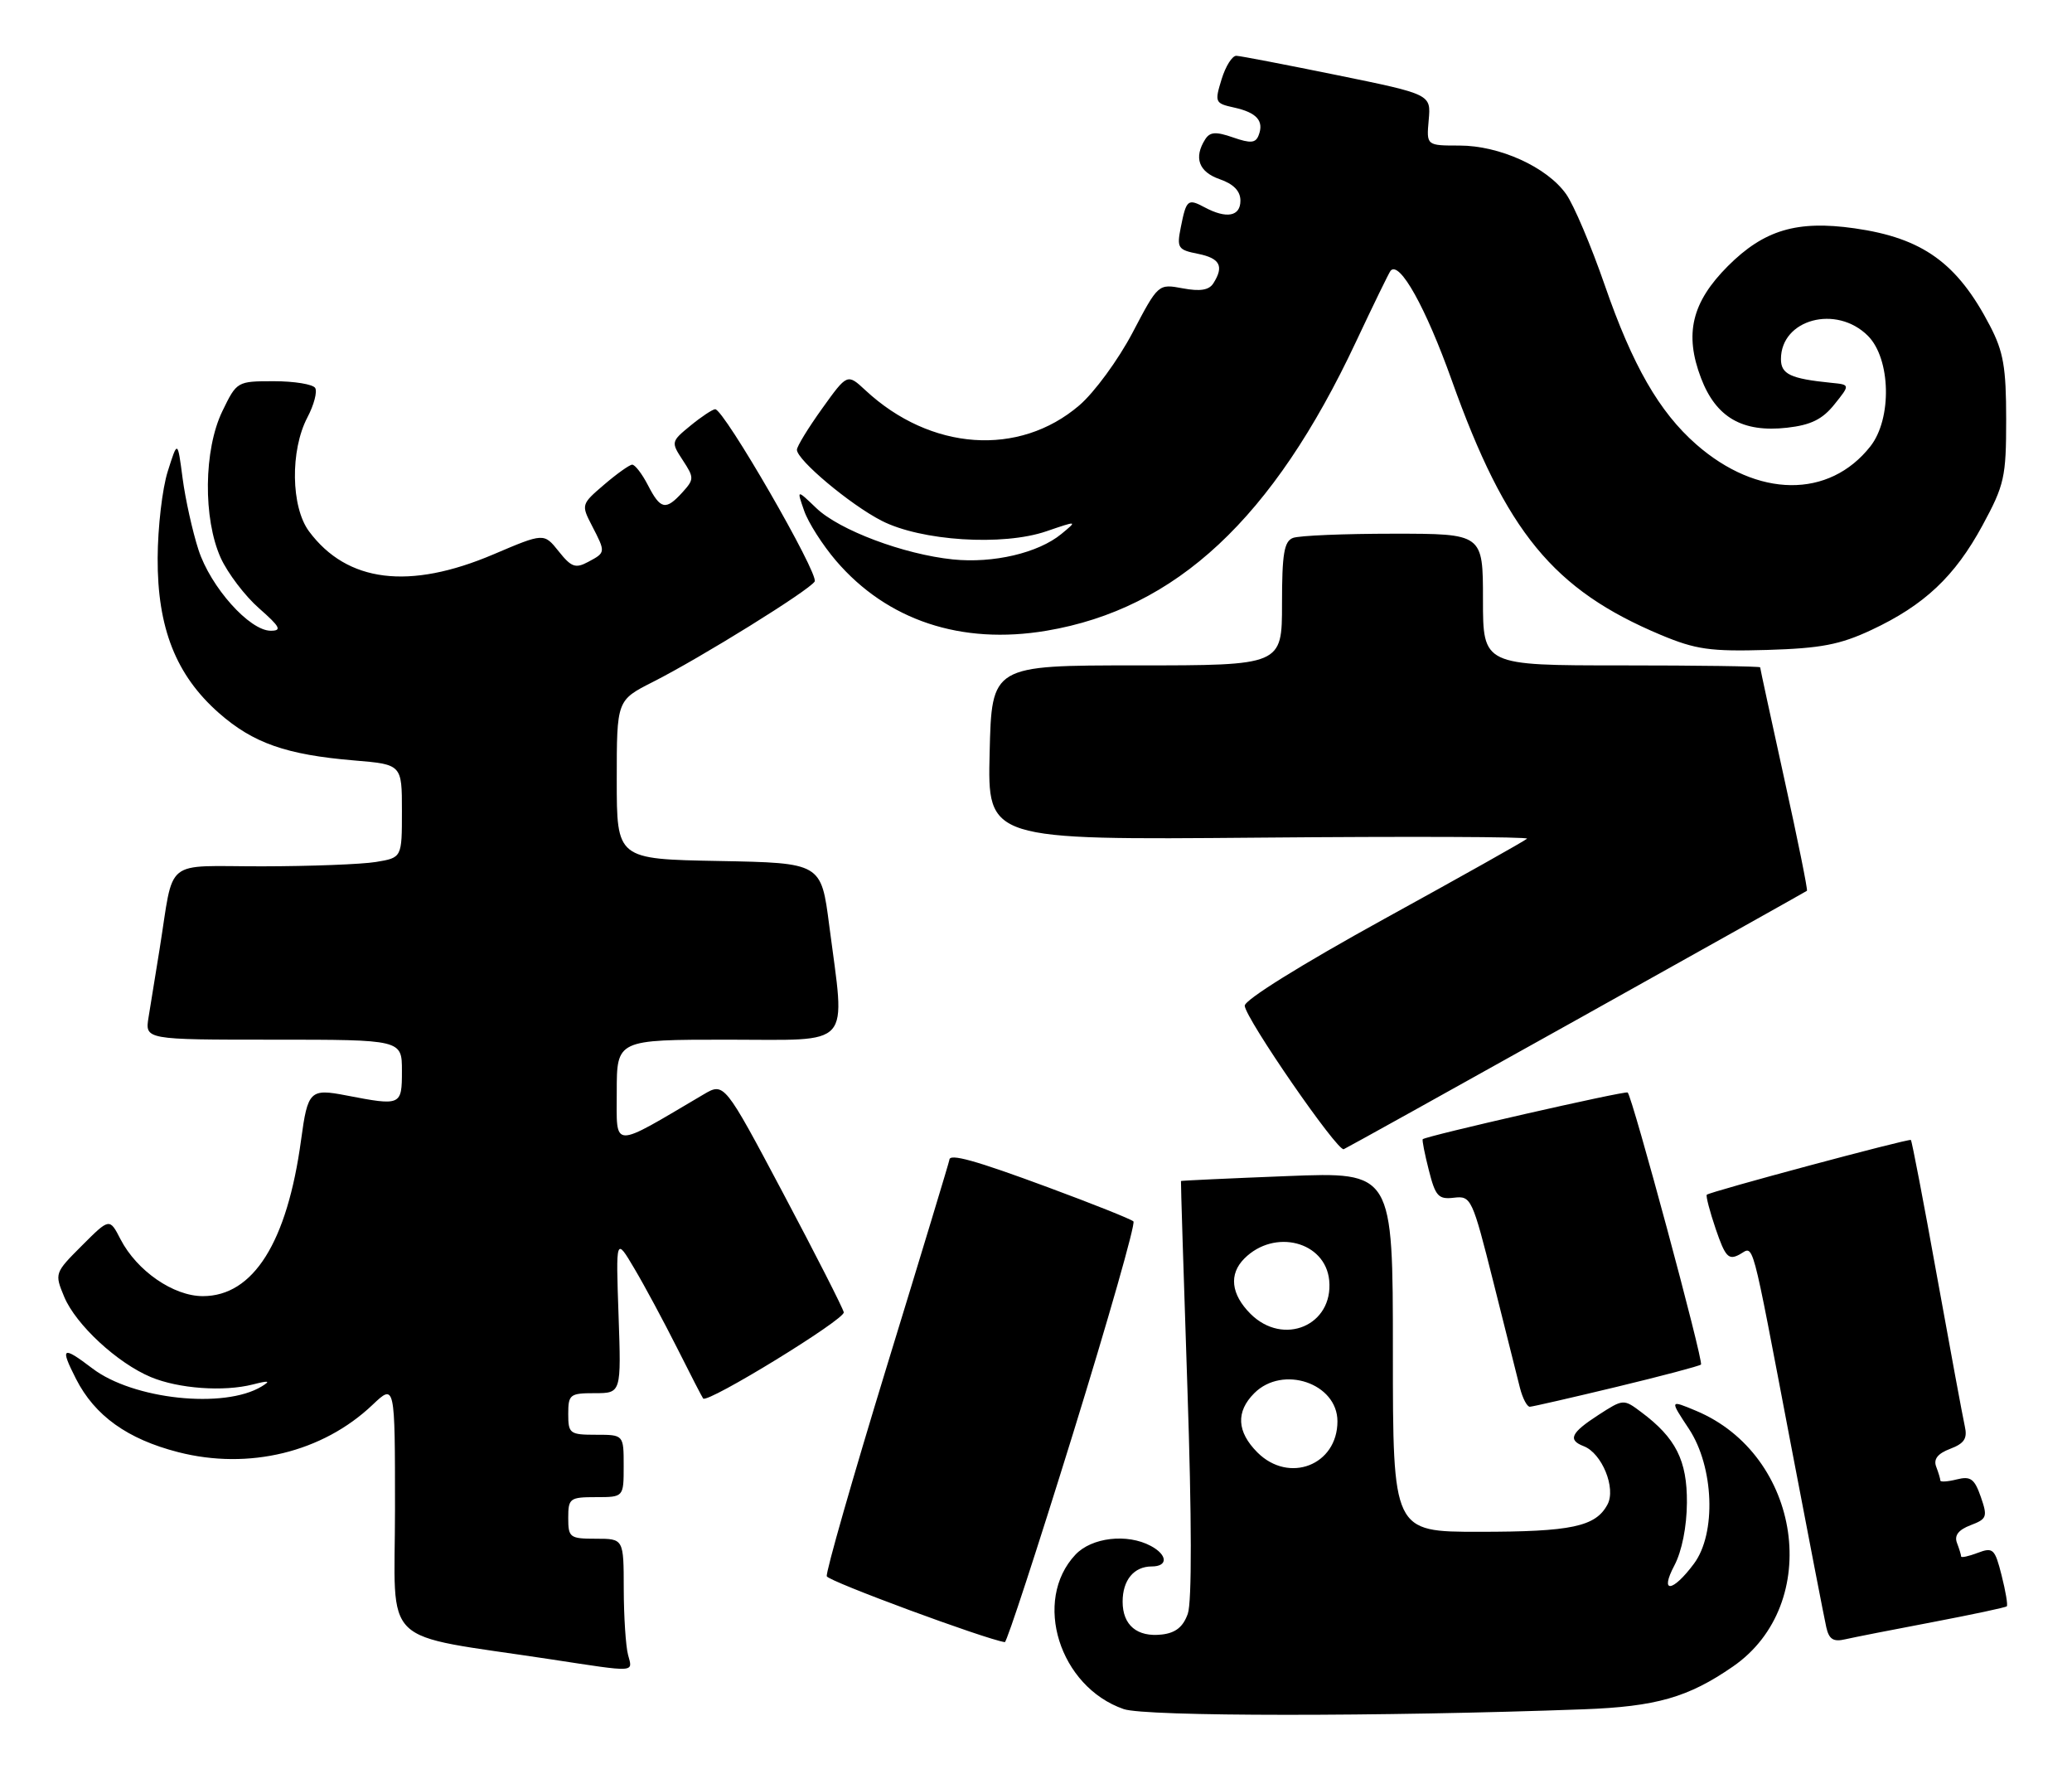 <?xml version="1.0" encoding="UTF-8" standalone="no"?>
<!DOCTYPE svg PUBLIC "-//W3C//DTD SVG 1.1//EN" "http://www.w3.org/Graphics/SVG/1.1/DTD/svg11.dtd" >
<svg xmlns="http://www.w3.org/2000/svg" xmlns:xlink="http://www.w3.org/1999/xlink" version="1.1" viewBox="0 0 299 256">
 <g >
 <path fill="currentColor"
d=" M 228.50 246.61 C 238.99 246.22 243.62 244.90 250.07 240.44 C 263.11 231.44 259.99 209.90 244.72 203.53 C 240.94 201.95 240.94 201.95 243.72 206.15 C 247.34 211.63 247.70 221.25 244.44 225.61 C 241.34 229.77 239.46 229.93 241.62 225.86 C 242.70 223.81 243.41 220.28 243.43 216.80 C 243.47 210.70 241.83 207.45 236.82 203.72 C 234.29 201.82 234.24 201.83 230.65 204.15 C 226.68 206.72 226.20 207.75 228.54 208.65 C 231.17 209.66 233.23 214.71 231.97 217.06 C 230.26 220.26 226.78 221.00 213.43 221.00 C 201.00 221.00 201.00 221.00 201.00 195.04 C 201.00 169.08 201.00 169.08 185.75 169.68 C 177.36 170.01 170.47 170.33 170.42 170.39 C 170.38 170.45 170.80 183.91 171.35 200.31 C 171.98 219.02 172.00 231.11 171.41 232.81 C 170.74 234.72 169.65 235.59 167.67 235.82 C 164.10 236.23 162.00 234.48 162.00 231.08 C 162.00 227.97 163.63 226.00 166.20 226.00 C 168.57 226.00 168.50 224.34 166.07 223.04 C 162.66 221.21 157.53 221.81 155.19 224.30 C 148.97 230.91 152.87 243.37 162.16 246.58 C 165.30 247.67 199.29 247.68 228.50 246.61 Z  M 90.63 238.75 C 90.30 237.51 90.02 233.24 90.01 229.25 C 90.00 222.00 90.00 222.00 86.00 222.00 C 82.22 222.00 82.00 221.83 82.00 219.00 C 82.00 216.17 82.22 216.00 86.00 216.00 C 90.00 216.00 90.00 216.00 90.00 211.50 C 90.00 207.00 90.00 207.00 86.00 207.00 C 82.22 207.00 82.00 206.83 82.00 204.00 C 82.00 201.19 82.24 201.00 85.82 201.00 C 89.65 201.00 89.65 201.00 89.26 189.75 C 88.87 178.50 88.87 178.50 91.53 183.00 C 93.00 185.47 95.78 190.65 97.72 194.50 C 99.65 198.35 101.34 201.62 101.47 201.77 C 102.12 202.51 121.98 190.33 121.76 189.33 C 121.62 188.69 117.68 180.95 113.01 172.15 C 104.51 156.14 104.51 156.14 101.51 157.91 C 88.09 165.82 89.00 165.85 89.00 157.54 C 89.00 150.00 89.00 150.00 105.00 150.00 C 123.30 150.00 121.99 151.47 119.66 133.50 C 118.50 124.50 118.50 124.50 103.75 124.22 C 89.00 123.95 89.00 123.95 89.00 112.49 C 89.00 101.03 89.00 101.03 94.21 98.39 C 101.15 94.88 116.77 85.18 117.56 83.90 C 118.22 82.84 104.44 58.97 103.20 59.04 C 102.82 59.06 101.21 60.12 99.64 61.41 C 96.83 63.71 96.82 63.79 98.53 66.40 C 100.18 68.92 100.18 69.15 98.48 71.03 C 96.07 73.68 95.32 73.53 93.50 70.00 C 92.65 68.35 91.62 67.02 91.22 67.04 C 90.83 67.06 89.00 68.36 87.17 69.93 C 83.88 72.74 83.86 72.83 85.42 75.84 C 87.42 79.71 87.42 79.71 84.87 81.07 C 83.05 82.05 82.44 81.83 80.62 79.54 C 78.49 76.88 78.49 76.88 71.21 79.98 C 59.06 85.15 50.09 84.04 44.60 76.67 C 41.98 73.15 41.86 64.99 44.36 60.22 C 45.31 58.42 45.81 56.50 45.48 55.97 C 45.15 55.44 42.47 55.00 39.53 55.00 C 34.21 55.00 34.17 55.03 32.09 59.32 C 29.39 64.89 29.29 74.83 31.86 80.51 C 32.87 82.71 35.35 85.98 37.38 87.76 C 40.43 90.44 40.72 91.00 39.07 91.00 C 36.01 91.00 30.39 84.71 28.64 79.32 C 27.78 76.67 26.75 72.03 26.35 69.00 C 25.63 63.50 25.63 63.50 24.21 68.00 C 23.42 70.47 22.77 76.10 22.75 80.50 C 22.70 90.60 25.40 97.42 31.58 102.86 C 36.52 107.21 41.31 108.89 51.08 109.71 C 58.00 110.29 58.00 110.29 58.00 117.01 C 58.00 123.74 58.00 123.74 54.25 124.36 C 52.19 124.70 44.80 124.98 37.83 124.99 C 23.39 125.00 25.18 123.55 23.02 137.00 C 22.45 140.57 21.74 144.96 21.44 146.75 C 20.91 150.00 20.91 150.00 39.45 150.00 C 58.00 150.00 58.00 150.00 58.00 154.50 C 58.00 159.52 57.89 159.57 50.00 158.05 C 44.74 157.03 44.41 157.35 43.45 164.45 C 41.44 179.24 36.56 187.00 29.27 187.00 C 25.03 187.00 19.76 183.36 17.40 178.81 C 15.81 175.72 15.81 175.72 11.82 179.71 C 7.88 183.65 7.86 183.72 9.27 187.11 C 10.95 191.12 16.92 196.65 21.77 198.68 C 25.78 200.35 32.26 200.82 36.50 199.74 C 38.82 199.15 39.10 199.21 37.76 200.03 C 32.36 203.31 19.20 201.91 13.32 197.42 C 8.98 194.12 8.63 194.35 10.97 198.94 C 13.68 204.26 18.39 207.63 25.72 209.51 C 35.90 212.12 46.55 209.53 53.75 202.69 C 57.00 199.61 57.00 199.61 57.00 217.71 C 57.00 238.05 54.44 235.59 79.50 239.40 C 91.96 241.30 91.32 241.34 90.63 238.75 Z  M 154.82 206.90 C 159.94 190.35 163.88 176.54 163.56 176.22 C 163.24 175.90 157.72 173.70 151.29 171.32 C 140.71 167.40 137.00 166.37 137.00 167.34 C 137.00 167.53 132.95 180.91 127.99 197.07 C 123.04 213.24 119.13 226.90 119.31 227.42 C 119.55 228.14 142.18 236.50 145.00 236.92 C 145.28 236.96 149.69 223.45 154.82 206.90 Z  M 278.89 234.03 C 284.60 232.94 289.42 231.92 289.59 231.75 C 289.76 231.57 289.42 229.57 288.84 227.28 C 287.87 223.44 287.61 223.20 285.39 224.04 C 284.08 224.54 283.00 224.77 283.00 224.56 C 283.00 224.34 282.73 223.46 282.40 222.60 C 281.99 221.53 282.61 220.72 284.36 220.05 C 286.73 219.15 286.84 218.84 285.84 215.96 C 284.93 213.35 284.37 212.94 282.38 213.44 C 281.07 213.77 280.00 213.84 280.00 213.60 C 280.00 213.36 279.73 212.46 279.40 211.60 C 278.99 210.52 279.62 209.71 281.42 209.03 C 283.47 208.25 283.93 207.53 283.53 205.77 C 283.25 204.52 281.44 194.76 279.51 184.09 C 277.59 173.41 275.89 164.58 275.75 164.47 C 275.46 164.23 246.74 171.93 246.30 172.37 C 246.14 172.53 246.72 174.76 247.59 177.32 C 248.96 181.32 249.43 181.84 250.99 181.01 C 253.17 179.84 252.53 177.49 258.45 208.50 C 260.97 221.70 263.26 233.52 263.54 234.76 C 263.93 236.51 264.56 236.91 266.27 236.51 C 267.50 236.23 273.18 235.11 278.89 234.03 Z  M 233.29 200.09 C 239.77 198.53 245.25 197.08 245.46 196.87 C 245.87 196.46 235.54 158.16 234.88 157.62 C 234.53 157.34 205.78 163.89 205.31 164.36 C 205.19 164.47 205.59 166.49 206.19 168.84 C 207.14 172.60 207.57 173.07 209.82 172.80 C 212.29 172.51 212.46 172.88 215.51 185.00 C 217.24 191.88 218.96 198.74 219.34 200.25 C 219.73 201.76 220.37 202.98 220.77 202.96 C 221.17 202.94 226.81 201.65 233.29 200.09 Z  M 227.56 147.11 C 245.68 136.99 260.61 128.63 260.75 128.52 C 260.89 128.41 259.43 121.18 257.50 112.45 C 255.58 103.71 254.00 96.44 254.00 96.28 C 254.00 96.13 245.00 96.00 234.00 96.00 C 214.00 96.00 214.00 96.00 214.00 86.50 C 214.00 77.00 214.00 77.00 201.08 77.00 C 193.98 77.00 187.45 77.27 186.58 77.61 C 185.30 78.10 185.00 79.92 185.00 87.11 C 185.00 96.00 185.00 96.00 164.06 96.00 C 143.11 96.00 143.11 96.00 142.81 108.60 C 142.50 121.19 142.50 121.19 181.67 120.85 C 203.21 120.66 220.62 120.72 220.36 121.00 C 220.10 121.28 210.80 126.50 199.69 132.61 C 187.73 139.20 179.55 144.29 179.62 145.11 C 179.78 147.02 193.01 166.18 193.91 165.80 C 194.30 165.64 209.45 157.22 227.56 147.11 Z  M 270.05 90.89 C 277.68 87.32 282.09 83.17 286.09 75.79 C 289.25 69.96 289.50 68.84 289.50 60.50 C 289.50 53.01 289.11 50.74 287.16 47.00 C 282.45 37.94 277.45 34.34 267.62 32.94 C 259.31 31.76 254.57 33.17 249.35 38.38 C 244.13 43.61 243.03 48.17 245.47 54.56 C 247.64 60.24 251.45 62.43 257.88 61.71 C 261.32 61.32 262.99 60.50 264.71 58.35 C 267.00 55.50 267.00 55.50 264.25 55.23 C 258.38 54.64 257.00 53.99 257.00 51.81 C 257.00 46.05 265.00 43.91 269.55 48.45 C 272.85 51.76 273.05 60.39 269.91 64.39 C 263.95 71.97 253.59 71.85 244.76 64.10 C 239.43 59.42 235.58 52.72 231.58 41.16 C 229.61 35.47 227.10 29.54 225.99 27.99 C 223.23 24.10 216.39 21.00 210.61 21.00 C 205.84 21.00 205.84 21.00 206.17 17.31 C 206.50 13.61 206.50 13.61 193.00 10.85 C 185.57 9.34 179.01 8.07 178.42 8.05 C 177.82 8.02 176.86 9.55 176.28 11.44 C 175.26 14.76 175.33 14.91 178.10 15.52 C 181.36 16.24 182.43 17.45 181.63 19.51 C 181.20 20.65 180.47 20.71 177.94 19.83 C 175.44 18.96 174.60 19.02 173.91 20.11 C 172.24 22.75 172.98 24.80 176.00 25.85 C 178.02 26.55 179.00 27.57 179.00 28.95 C 179.00 31.23 177.00 31.60 173.85 29.92 C 171.40 28.61 171.19 28.79 170.39 32.82 C 169.80 35.77 169.98 36.05 172.88 36.62 C 176.06 37.26 176.66 38.41 175.09 40.88 C 174.47 41.86 173.19 42.07 170.68 41.60 C 167.14 40.94 167.14 40.94 163.42 48.02 C 161.37 51.91 157.92 56.63 155.74 58.49 C 147.04 65.94 134.28 65.04 124.89 56.31 C 122.27 53.88 122.27 53.88 118.64 58.94 C 116.64 61.73 115.00 64.40 115.00 64.89 C 115.00 66.36 122.65 72.78 127.20 75.12 C 132.90 78.05 144.71 78.81 151.00 76.65 C 155.50 75.11 155.50 75.11 153.16 77.04 C 149.83 79.78 143.33 81.31 137.50 80.71 C 130.41 79.98 121.12 76.49 117.80 73.31 C 114.96 70.59 114.96 70.59 116.04 73.68 C 116.63 75.39 118.70 78.63 120.64 80.90 C 128.02 89.51 138.72 93.07 151.01 91.00 C 169.74 87.84 183.70 74.81 195.67 49.32 C 198.21 43.92 200.46 39.30 200.67 39.06 C 201.96 37.57 205.74 44.35 209.50 54.88 C 217.31 76.76 224.16 85.10 239.66 91.60 C 244.71 93.71 246.79 94.01 255.00 93.77 C 262.75 93.54 265.52 93.01 270.05 90.89 Z  M 181.45 209.55 C 178.48 206.57 178.32 203.68 181.00 201.00 C 185.10 196.90 193.00 199.57 193.00 205.06 C 193.00 211.39 186.01 214.10 181.45 209.55 Z  M 180.45 189.55 C 177.63 186.72 177.31 183.83 179.57 181.57 C 183.92 177.22 191.26 179.11 191.81 184.72 C 192.44 191.22 185.20 194.29 180.45 189.55 Z "/>
</g>
</svg>